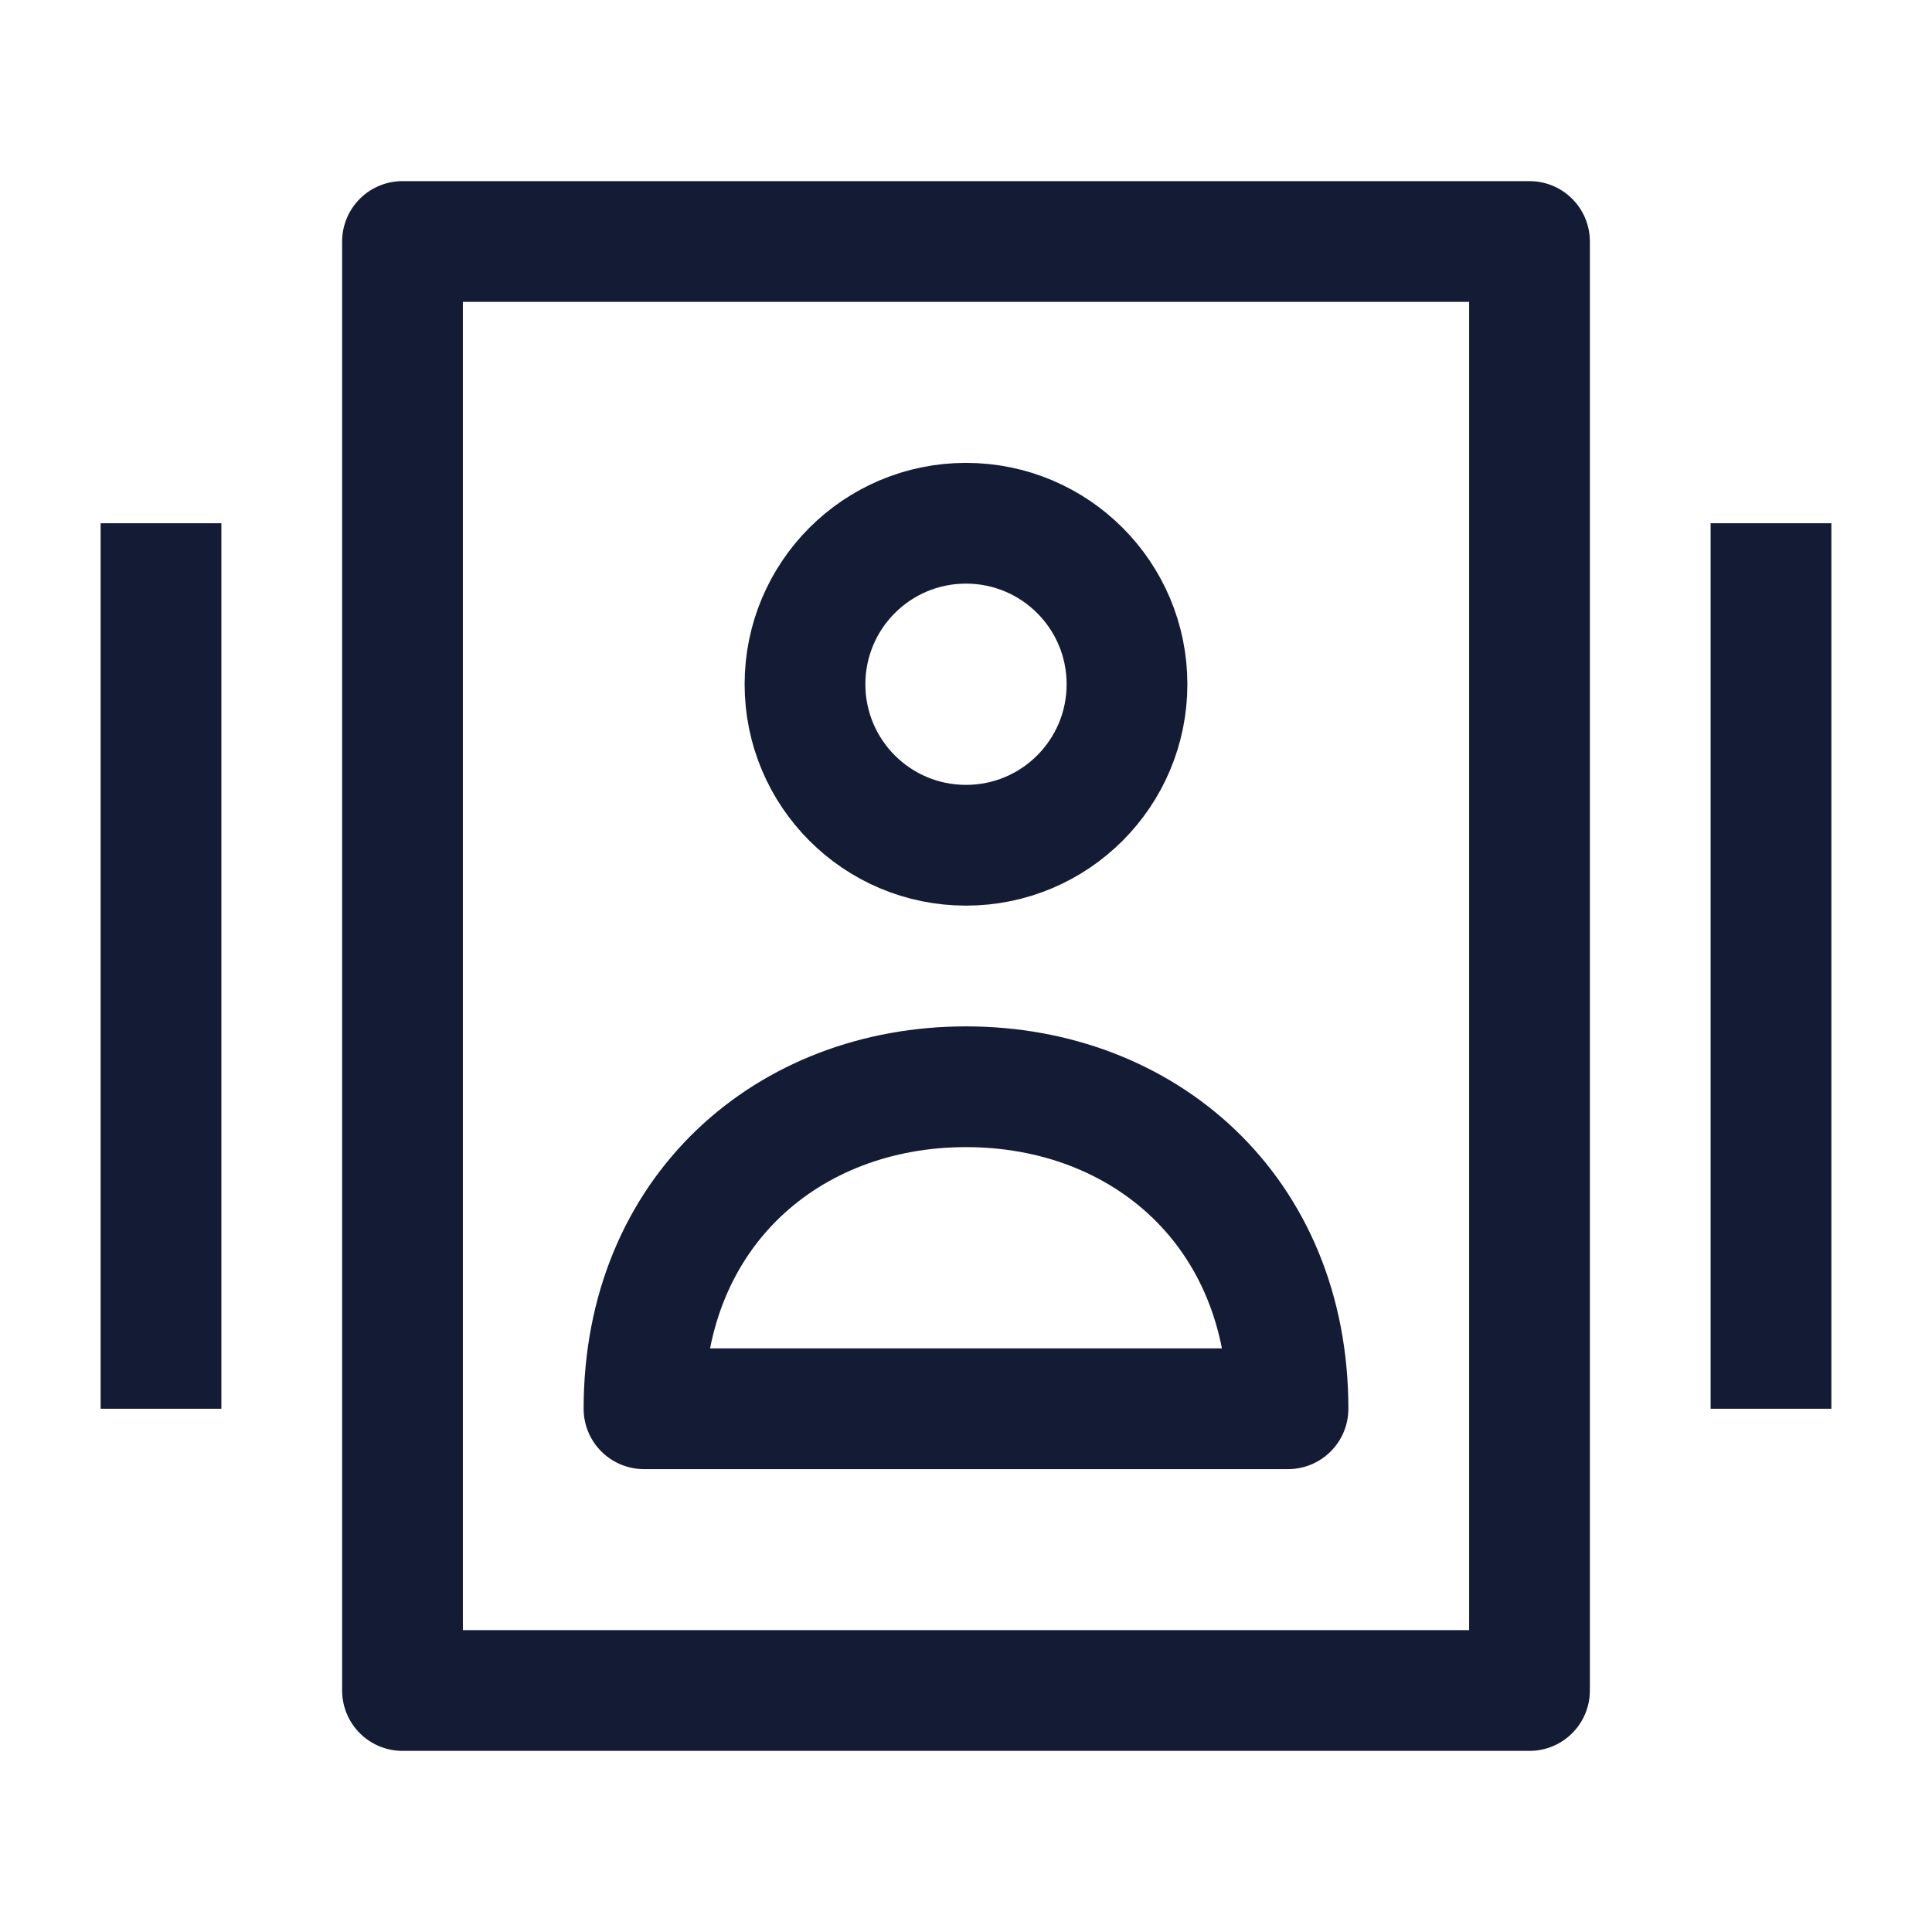 <svg width="24" height="24" viewBox="0 0 24 24" fill="none" xmlns="http://www.w3.org/2000/svg">
<path d="M19 3H5V21H19V3Z" stroke="#141B34" stroke-width="1.5" stroke-linejoin="round"/>
<path d="M14 8.5C14 9.605 13.105 10.5 12 10.5C10.895 10.5 10 9.605 10 8.5C10 7.395 10.895 6.5 12 6.5C13.105 6.5 14 7.395 14 8.5Z" stroke="#141B34" stroke-width="1.5"/>
<path d="M16 17.5H8C8 15.045 9.791 13.5 12 13.5C14.209 13.5 16 15.045 16 17.5Z" stroke="#141B34" stroke-width="1.5" stroke-linecap="round" stroke-linejoin="round"/>
<path d="M22 6.5V17.5" stroke="#141B34" stroke-width="1.5"/>
<path d="M2 6.5V17.5" stroke="#141B34" stroke-width="1.5"/>
</svg>

